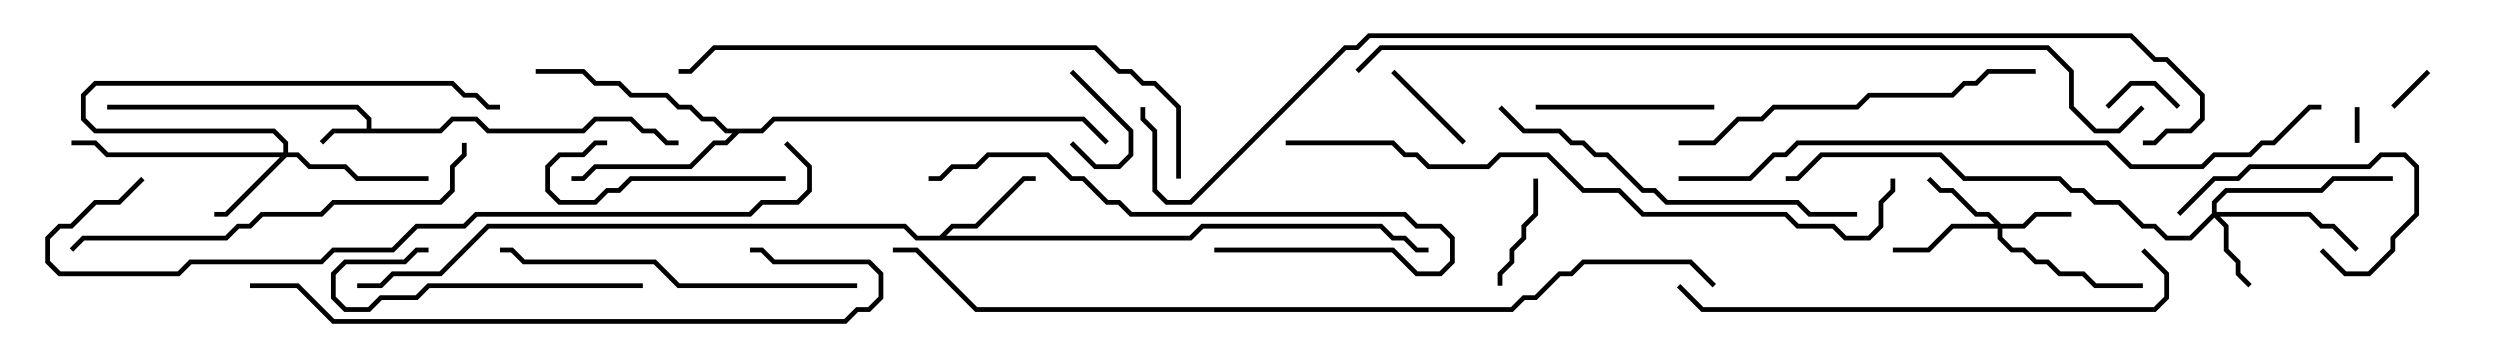 <svg version="1.1" width="105" height="15" xmlns="http://www.w3.org/2000/svg"><path d="M15.4,5.4L15.4,5.041L14.959,4.6L4.5,4.6L4.5,4.4L15.041,4.4L15.6,4.959L15.6,5.4L18.459,5.4L18.959,4.9L20.041,4.9L20.541,5.4L24.459,5.4L24.959,4.9L26.541,4.9L27.041,5.4L27.541,5.4L28.041,5.9L28.5,5.9L28.5,6.1L27.959,6.1L27.459,5.6L26.959,5.6L26.459,5.1L25.041,5.1L24.541,5.6L20.459,5.6L19.959,5.1L19.041,5.1L18.541,5.6L14.041,5.6L13.571,6.071L13.429,5.929L13.959,5.4z" stroke="none"/><path d="M39.459,9.9L39.959,9.4L40.959,9.4L42.959,7.4L43.5,7.4L43.5,7.6L43.041,7.6L41.041,9.6L40.041,9.6L39.741,9.9L49.959,9.9L50.459,9.4L58.041,9.4L58.541,9.9L59.041,9.9L59.541,10.4L60,10.4L60,10.6L59.459,10.6L58.959,10.1L58.459,10.1L57.959,9.6L50.541,9.6L50.041,10.1L38.459,10.1L37.959,9.6L20.541,9.6L18.541,11.6L16.541,11.6L16.041,12.1L15,12.1L15,11.9L15.959,11.9L16.459,11.4L18.459,11.4L20.459,9.4L38.041,9.4L38.541,9.9z" stroke="none"/><path d="M31.959,5.4L32.459,4.9L45.541,4.9L46.571,5.929L46.429,6.071L45.459,5.1L32.541,5.1L32.041,5.6L31.041,5.6L30.541,6.1L30.041,6.1L29.041,7.1L25.041,7.1L24.541,7.6L24,7.6L24,7.4L24.459,7.4L24.959,6.9L28.959,6.9L29.959,5.9L30.459,5.9L30.759,5.6L30.459,5.6L29.959,5.1L29.459,5.1L28.959,4.6L28.459,4.6L27.959,4.1L26.459,4.1L25.959,3.6L24.959,3.6L24.459,3.1L22.5,3.1L22.5,2.9L24.541,2.9L25.041,3.4L26.041,3.4L26.541,3.9L28.041,3.9L28.541,4.4L29.041,4.4L29.541,4.9L30.041,4.9L30.541,5.4z" stroke="none"/><path d="M84.041,9.4L84.959,9.4L85.459,8.9L87,8.9L87,9.1L85.541,9.1L85.041,9.6L84.1,9.6L84.1,9.959L84.541,10.4L85.041,10.4L85.541,10.9L86.041,10.9L86.541,11.4L87.541,11.4L88.041,11.9L90,11.9L90,12.1L87.959,12.1L87.459,11.6L86.459,11.6L85.959,11.1L85.459,11.1L84.959,10.6L84.459,10.6L83.9,10.041L83.9,9.6L82.041,9.6L81.041,10.6L79.5,10.6L79.5,10.4L80.959,10.4L81.959,9.4L83.759,9.4L83.459,9.1L82.959,9.1L81.959,8.1L81.459,8.1L80.929,7.571L81.071,7.429L81.541,7.9L82.041,7.9L83.041,8.9L83.541,8.9z" stroke="none"/><path d="M92.9,8.959L92.9,8.459L93.459,7.9L97.459,7.9L97.959,7.4L100.5,7.4L100.5,7.6L98.041,7.6L97.541,8.1L93.541,8.1L93.1,8.541L93.1,8.9L97.041,8.9L97.541,9.4L98.041,9.4L99.071,10.429L98.929,10.571L97.959,9.6L97.459,9.6L96.959,9.1L93.241,9.1L93.6,9.459L93.6,10.459L94.1,10.959L94.1,11.459L94.571,11.929L94.429,12.071L93.9,11.541L93.9,11.041L93.4,10.541L93.4,9.541L93,9.141L92.041,10.1L90.959,10.1L90.459,9.6L89.959,9.6L88.959,8.6L87.959,8.6L87.459,8.1L86.959,8.1L86.459,7.6L82.459,7.6L81.459,6.6L76.541,6.6L75.541,7.6L75,7.6L75,7.4L75.459,7.4L76.459,6.4L81.541,6.4L82.541,7.4L86.541,7.4L87.041,7.9L87.541,7.9L88.041,8.4L89.041,8.4L90.041,9.4L90.541,9.4L91.041,9.9L91.959,9.9z" stroke="none"/><path d="M11.9,6.4L11.9,6.041L11.459,5.6L3.959,5.6L3.4,5.041L3.4,3.959L3.959,3.4L19.041,3.4L19.541,3.9L20.041,3.9L20.541,4.4L21,4.4L21,4.6L20.459,4.6L19.959,4.1L19.459,4.1L18.959,3.6L4.041,3.6L3.6,4.041L3.6,4.959L4.041,5.4L11.541,5.4L12.1,5.959L12.1,6.4L12.541,6.4L13.041,6.9L14.541,6.9L15.041,7.4L18,7.4L18,7.6L14.959,7.6L14.459,7.1L12.959,7.1L12.459,6.6L12.041,6.6L9.541,9.1L9,9.1L9,8.9L9.459,8.9L11.759,6.6L4.459,6.6L3.959,6.1L3,6.1L3,5.9L4.041,5.9L4.541,6.4z" stroke="none"/><path d="M99.1,6L98.9,6L98.9,4.5L99.1,4.5z" stroke="none"/><path d="M101.929,2.929L102.071,3.071L100.571,4.571L100.429,4.429z" stroke="none"/><path d="M44.929,3.071L45.071,2.929L47.6,5.459L47.6,6.541L47.041,7.1L45.959,7.1L44.929,6.071L45.071,5.929L46.041,6.9L46.959,6.9L47.4,6.459L47.4,5.541z" stroke="none"/><path d="M91.571,4.429L91.429,4.571L90.459,3.6L89.541,3.6L88.571,4.571L88.429,4.429L89.459,3.4L90.541,3.4z" stroke="none"/><path d="M58.429,3.071L58.571,2.929L61.571,5.929L61.429,6.071z" stroke="none"/><path d="M63.1,12L62.9,12L62.9,11.459L63.4,10.959L63.4,10.459L63.9,9.959L63.9,9.459L64.4,8.959L64.4,7.5L64.6,7.5L64.6,9.041L64.1,9.541L64.1,10.041L63.6,10.541L63.6,11.041L63.1,11.541z" stroke="none"/><path d="M91.571,9.071L91.429,8.929L92.959,7.4L93.959,7.4L94.459,6.9L99.459,6.9L99.959,6.4L101.041,6.4L101.6,6.959L101.6,9.041L100.6,10.041L100.6,10.541L99.541,11.6L98.459,11.6L97.429,10.571L97.571,10.429L98.541,11.4L99.459,11.4L100.4,10.459L100.4,9.959L101.4,8.959L101.4,7.041L100.959,6.6L100.041,6.6L99.541,7.1L94.541,7.1L94.041,7.6L93.041,7.6z" stroke="none"/><path d="M64.5,4.6L64.5,4.4L72,4.4L72,4.6z" stroke="none"/><path d="M33,7.4L33,7.6L26.541,7.6L26.041,8.1L25.541,8.1L25.041,8.6L23.459,8.6L22.9,8.041L22.9,6.959L23.459,6.4L24.459,6.4L24.959,5.9L25.5,5.9L25.5,6.1L25.041,6.1L24.541,6.6L23.541,6.6L23.1,7.041L23.1,7.959L23.541,8.4L24.959,8.4L25.459,7.9L25.959,7.9L26.459,7.4z" stroke="none"/><path d="M27,11.9L27,12.1L18.041,12.1L17.541,12.6L16.041,12.6L15.541,13.1L14.459,13.1L13.9,12.541L13.9,11.459L14.459,10.9L16.959,10.9L17.459,10.4L18,10.4L18,10.6L17.541,10.6L17.041,11.1L14.541,11.1L14.1,11.541L14.1,12.459L14.541,12.9L15.459,12.9L15.959,12.4L17.459,12.4L17.959,11.9z" stroke="none"/><path d="M51,10.6L51,10.4L58.541,10.4L59.541,11.4L60.459,11.4L60.9,10.959L60.9,10.041L60.459,9.6L59.459,9.6L58.959,9.1L47.459,9.1L46.959,8.6L46.459,8.6L45.459,7.6L44.959,7.6L43.959,6.6L41.541,6.6L41.041,7.1L40.041,7.1L39.541,7.6L39,7.6L39,7.4L39.459,7.4L39.959,6.9L40.959,6.9L41.459,6.4L44.041,6.4L45.041,7.4L45.541,7.4L46.541,8.4L47.041,8.4L47.541,8.9L59.041,8.9L59.541,9.4L60.541,9.4L61.1,9.959L61.1,11.041L60.541,11.6L59.459,11.6L58.459,10.6z" stroke="none"/><path d="M36,11.9L36,12.1L28.459,12.1L27.459,11.1L21.959,11.1L21.459,10.6L21,10.6L21,10.4L21.541,10.4L22.041,10.9L27.541,10.9L28.541,11.9z" stroke="none"/><path d="M85.5,2.9L85.5,3.1L83.541,3.1L83.041,3.6L82.541,3.6L82.041,4.1L78.541,4.1L78.041,4.6L74.541,4.6L74.041,5.1L73.041,5.1L72.041,6.1L70.5,6.1L70.5,5.9L71.959,5.9L72.959,4.9L73.959,4.9L74.459,4.4L77.959,4.4L78.459,3.9L81.959,3.9L82.459,3.4L82.959,3.4L83.459,2.9z" stroke="none"/><path d="M62.929,4.571L63.071,4.429L64.041,5.4L65.541,5.4L66.041,5.9L66.541,5.9L67.041,6.4L67.541,6.4L69.041,7.9L69.541,7.9L70.041,8.4L75.541,8.4L76.041,8.9L78,8.9L78,9.1L75.959,9.1L75.459,8.6L69.959,8.6L69.459,8.1L68.959,8.1L67.459,6.6L66.959,6.6L66.459,6.1L65.959,6.1L65.459,5.6L63.959,5.6z" stroke="none"/><path d="M19.4,6L19.6,6L19.6,6.541L19.1,7.041L19.1,8.041L18.541,8.6L14.041,8.6L13.541,9.1L11.041,9.1L10.541,9.6L10.041,9.6L9.541,10.1L3.541,10.1L3.071,10.571L2.929,10.429L3.459,9.9L9.459,9.9L9.959,9.4L10.459,9.4L10.959,8.9L13.459,8.9L13.959,8.4L18.459,8.4L18.9,7.959L18.9,6.959L19.4,6.459z" stroke="none"/><path d="M89.929,10.571L90.071,10.429L91.1,11.459L91.1,12.541L90.541,13.1L71.459,13.1L70.429,12.071L70.571,11.929L71.541,12.9L90.459,12.9L90.9,12.459L90.9,11.541z" stroke="none"/><path d="M10.5,12.1L10.5,11.9L12.541,11.9L14.041,13.4L35.459,13.4L35.959,12.9L36.459,12.9L36.9,12.459L36.9,11.541L36.459,11.1L32.459,11.1L31.959,10.6L31.5,10.6L31.5,10.4L32.041,10.4L32.541,10.9L36.541,10.9L37.1,11.459L37.1,12.541L36.541,13.1L36.041,13.1L35.541,13.6L13.959,13.6L12.459,12.1z" stroke="none"/><path d="M49.6,7.5L49.4,7.5L49.4,4.541L48.459,3.6L47.959,3.6L47.459,3.1L46.959,3.1L45.959,2.1L30.041,2.1L29.041,3.1L28.5,3.1L28.5,2.9L28.959,2.9L29.959,1.9L46.041,1.9L47.041,2.9L47.541,2.9L48.041,3.4L48.541,3.4L49.6,4.459z" stroke="none"/><path d="M54,6.1L54,5.9L58.541,5.9L59.041,6.4L59.541,6.4L60.041,6.9L62.459,6.9L62.959,6.4L65.041,6.4L66.541,7.9L68.041,7.9L69.041,8.9L75.041,8.9L75.541,9.4L77.041,9.4L77.541,9.9L78.459,9.9L78.9,9.459L78.9,8.459L79.4,7.959L79.4,7.5L79.6,7.5L79.6,8.041L79.1,8.541L79.1,9.541L78.541,10.1L77.459,10.1L76.959,9.6L75.459,9.6L74.959,9.1L68.959,9.1L67.959,8.1L66.459,8.1L64.959,6.6L63.041,6.6L62.541,7.1L59.959,7.1L59.459,6.6L58.959,6.6L58.459,6.1z" stroke="none"/><path d="M5.929,7.429L6.071,7.571L5.041,8.6L4.041,8.6L3.041,9.6L2.541,9.6L2.1,10.041L2.1,10.959L2.541,11.4L7.459,11.4L7.959,10.9L13.459,10.9L13.959,10.4L16.459,10.4L17.459,9.4L19.459,9.4L19.959,8.9L31.459,8.9L31.959,8.4L33.459,8.4L33.9,7.959L33.9,7.041L32.929,6.071L33.071,5.929L34.1,6.959L34.1,8.041L33.541,8.6L32.041,8.6L31.541,9.1L20.041,9.1L19.541,9.6L17.541,9.6L16.541,10.6L14.041,10.6L13.541,11.1L8.041,11.1L7.541,11.6L2.459,11.6L1.9,11.041L1.9,9.959L2.459,9.4L2.959,9.4L3.959,8.4L4.959,8.4z" stroke="none"/><path d="M70.5,7.6L70.5,7.4L73.459,7.4L74.459,6.4L74.959,6.4L75.459,5.9L88.541,5.9L89.541,6.9L92.459,6.9L92.959,6.4L94.459,6.4L94.959,5.9L95.459,5.9L96.959,4.4L97.5,4.4L97.5,4.6L97.041,4.6L95.541,6.1L95.041,6.1L94.541,6.6L93.041,6.6L92.541,7.1L89.459,7.1L88.459,6.1L75.541,6.1L75.041,6.6L74.541,6.6L73.541,7.6z" stroke="none"/><path d="M57.071,3.071L56.929,2.929L57.959,1.9L86.041,1.9L87.1,2.959L87.1,4.459L88.041,5.4L88.959,5.4L89.929,4.429L90.071,4.571L89.041,5.6L87.959,5.6L86.9,4.541L86.9,3.041L85.959,2.1L58.041,2.1z" stroke="none"/><path d="M72.071,11.929L71.929,12.071L70.959,11.1L66.541,11.1L66.041,11.6L65.541,11.6L64.541,12.6L64.041,12.6L63.541,13.1L40.959,13.1L38.459,10.6L37.5,10.6L37.5,10.4L38.541,10.4L41.041,12.9L63.459,12.9L63.959,12.4L64.459,12.4L65.459,11.4L65.959,11.4L66.459,10.9L71.041,10.9z" stroke="none"/><path d="M90,6.1L90,5.9L90.459,5.9L90.959,5.4L91.959,5.4L92.4,4.959L92.4,4.041L90.959,2.6L90.459,2.6L89.459,1.6L57.541,1.6L57.041,2.1L56.541,2.1L50.041,8.6L48.959,8.6L48.4,8.041L48.4,5.541L47.9,5.041L47.9,4.5L48.1,4.5L48.1,4.959L48.6,5.459L48.6,7.959L49.041,8.4L49.959,8.4L56.459,1.9L56.959,1.9L57.459,1.4L89.541,1.4L90.541,2.4L91.041,2.4L92.6,3.959L92.6,5.041L92.041,5.6L91.041,5.6L90.541,6.1z" stroke="none"/></svg>